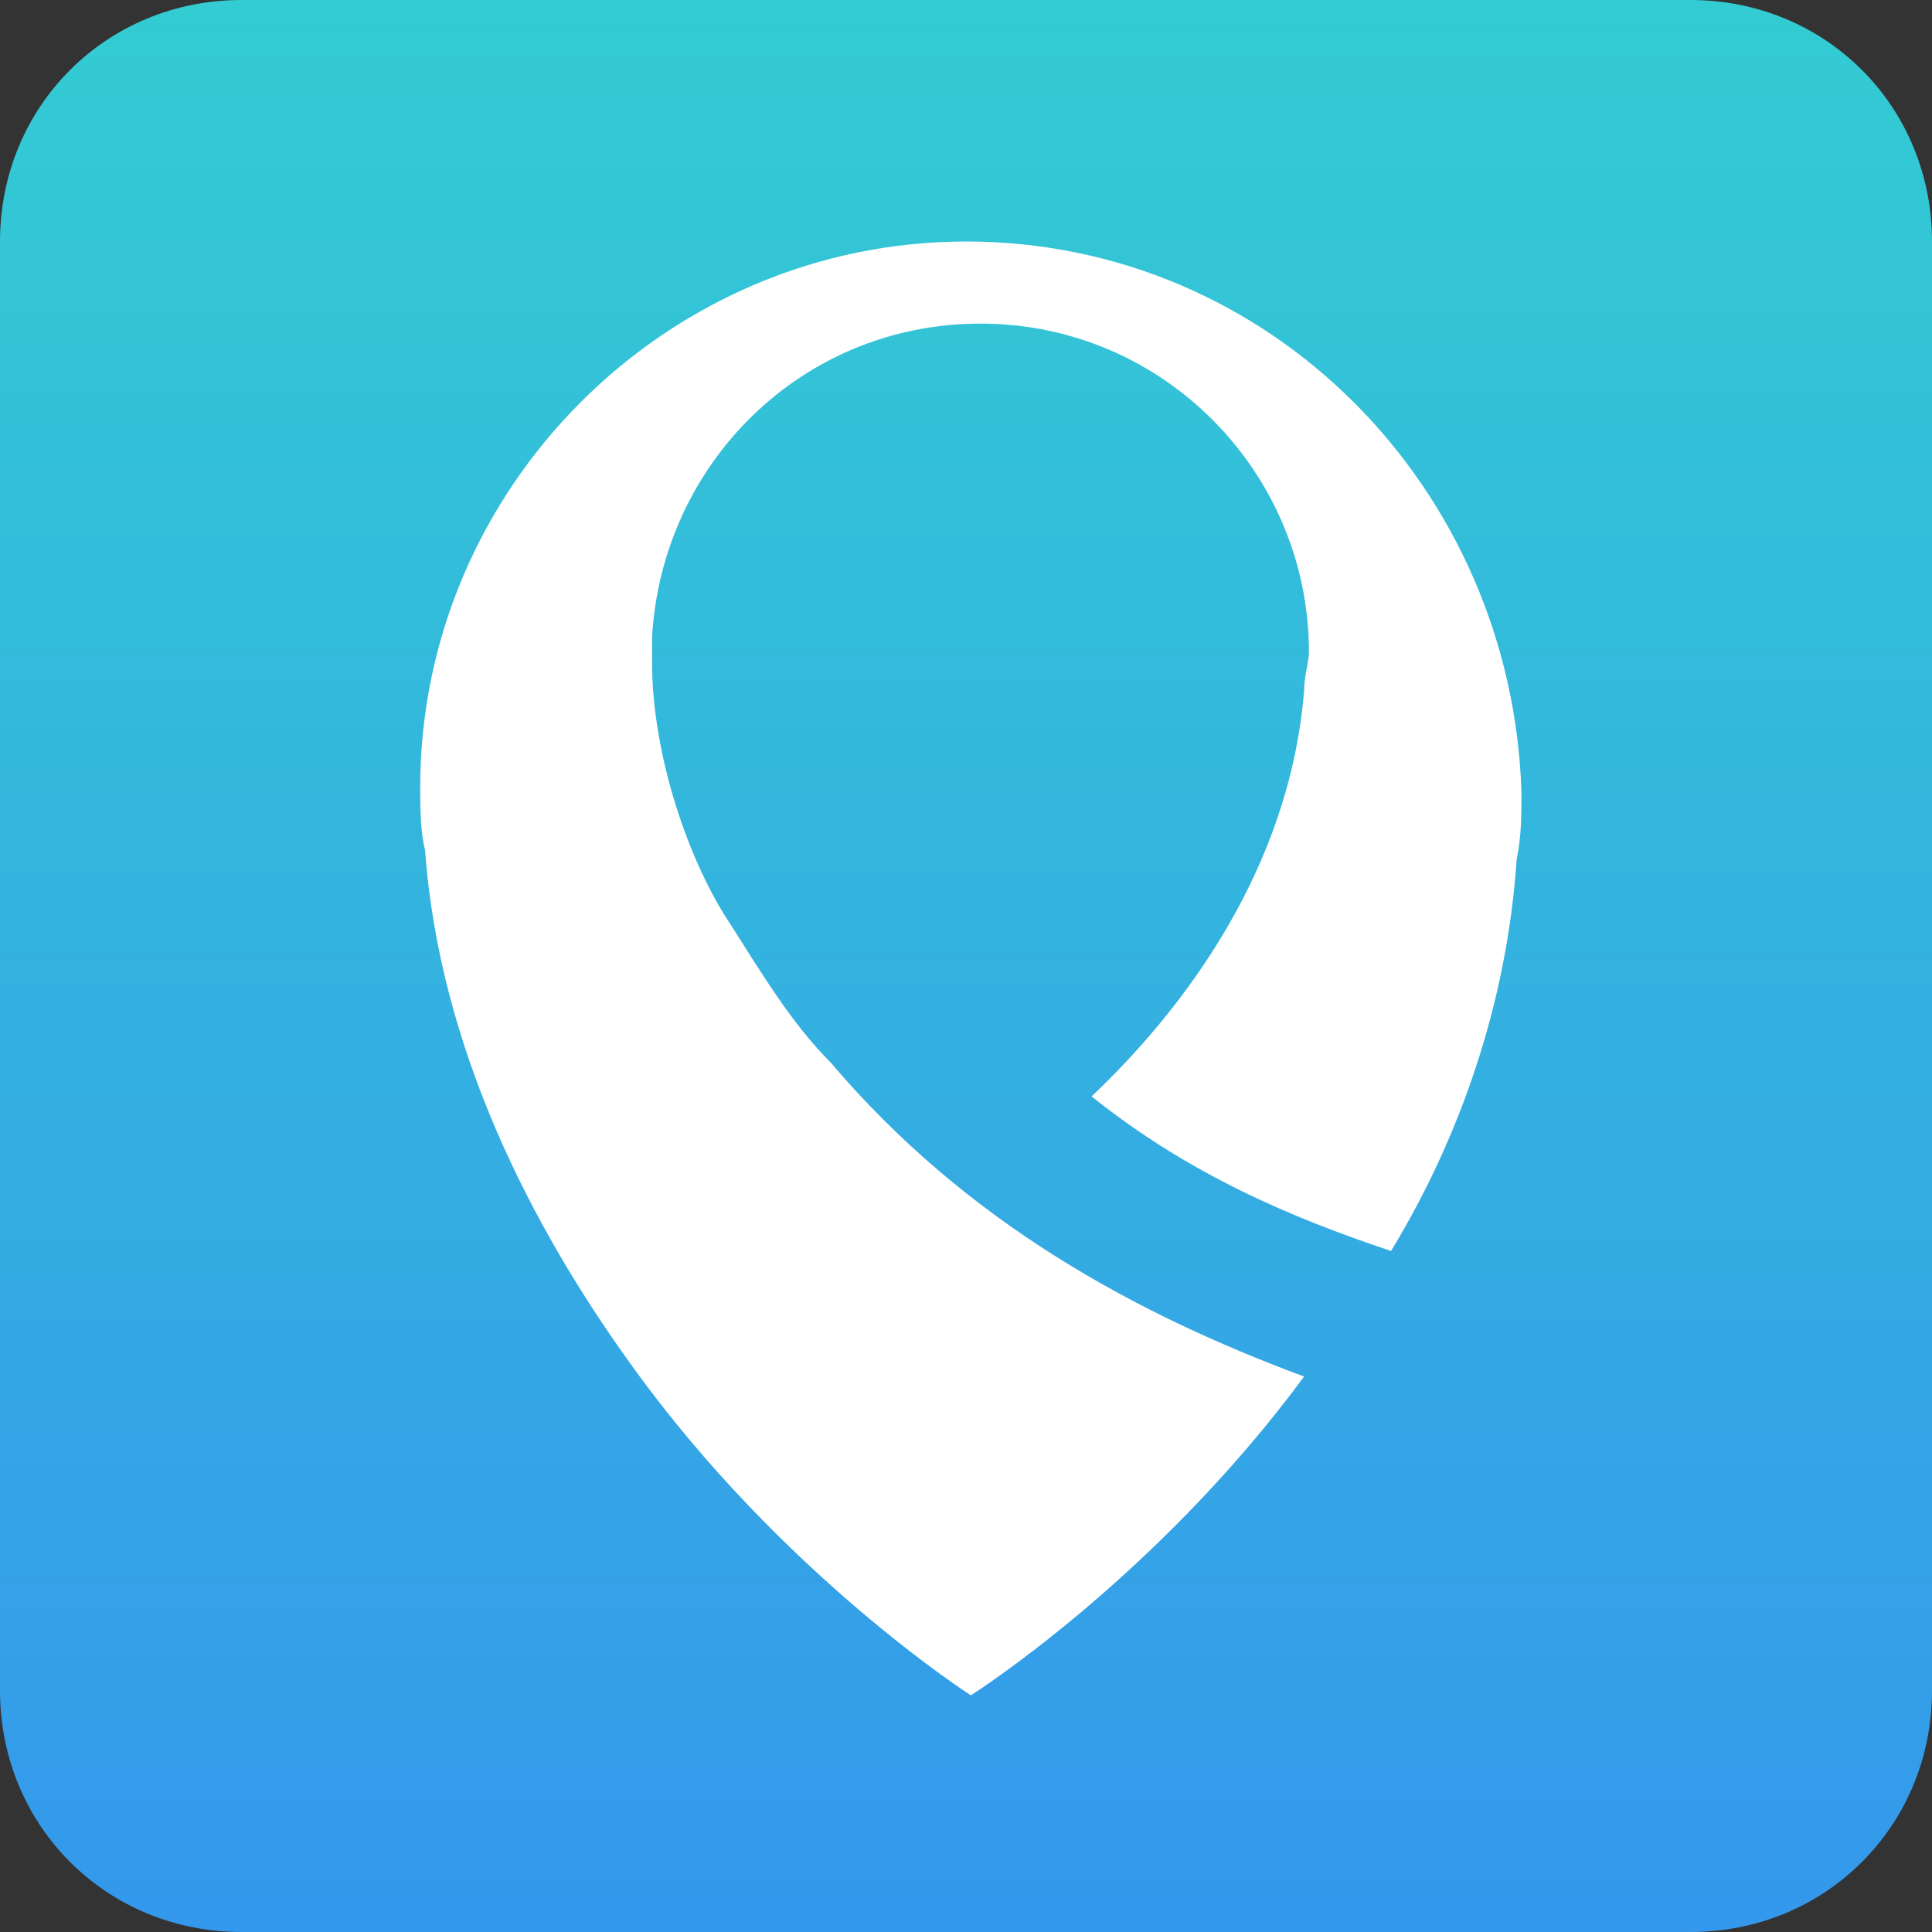 <?xml version="1.0" encoding="utf-8"?>
<!-- Generator: Adobe Illustrator 19.1.1, SVG Export Plug-In . SVG Version: 6.00 Build 0)  -->
<svg version="1.1" id="Layer_1" xmlns="http://www.w3.org/2000/svg" xmlns:xlink="http://www.w3.org/1999/xlink" x="0px" y="0px"
	 viewBox="-286.9 400.9 40 40" style="enable-background:new -286.9 400.9 40 40;" xml:space="preserve">
<rect x="-286.9" y="400.9" width="40" height="40" fill="#333333" stroke="none"/>
<style type="text/css">
	.st0{fill:url(#SVGID_1_);}
	.st1{fill:#FFFFFF;}
</style>
<linearGradient id="SVGID_1_" gradientUnits="userSpaceOnUse" x1="-266.9" y1="440.89" x2="-266.9" y2="400.89">
	<stop  offset="0" style="stop-color:#3498EC"/>
	<stop  offset="1" style="stop-color:#33CCD3"/>
</linearGradient>
<path class="st0" d="M-251.9,440.9h-30c-2.8,0-5-2.2-5-5v-30c0-2.8,2.2-5,5-5h30c2.8,0,5,2.2,5,5v30
	C-246.9,438.7-249.1,440.9-251.9,440.9z"/>
<path class="st1" d="M-266.9,405.9c-6.2,0-11.3,5.1-11.3,11.3c0,0.4,0,0.9,0.1,1.3c0.3,4.1,2.2,7.8,4.3,10.7c3.1,4.3,7,6.8,7,6.8
	s3.8-2.4,6.9-6.6c-3.5-1.3-7-3.2-9.8-6.5c-0.8-0.8-1.4-1.8-2.1-2.9l0,0c-0.8-1.2-1.6-3.4-1.6-5.4c0-0.1,0-0.2,0-0.3
	c0-0.1,0-0.1,0-0.1c0-0.1,0-0.1,0-0.1l0,0c0.2-3.6,3.1-6.5,6.8-6.5c3.8,0,6.8,3.1,6.8,6.8c0,0.2-0.1,0.5-0.1,0.8
	c-0.3,3.7-2.5,6.6-4.4,8.4c2,1.6,4.1,2.5,6.2,3.2c1.4-2.3,2.4-5.1,2.6-8.1c0.1-0.5,0.1-0.9,0.1-1.4
	C-255.6,411-260.6,405.9-266.9,405.9z"/>
</svg>
